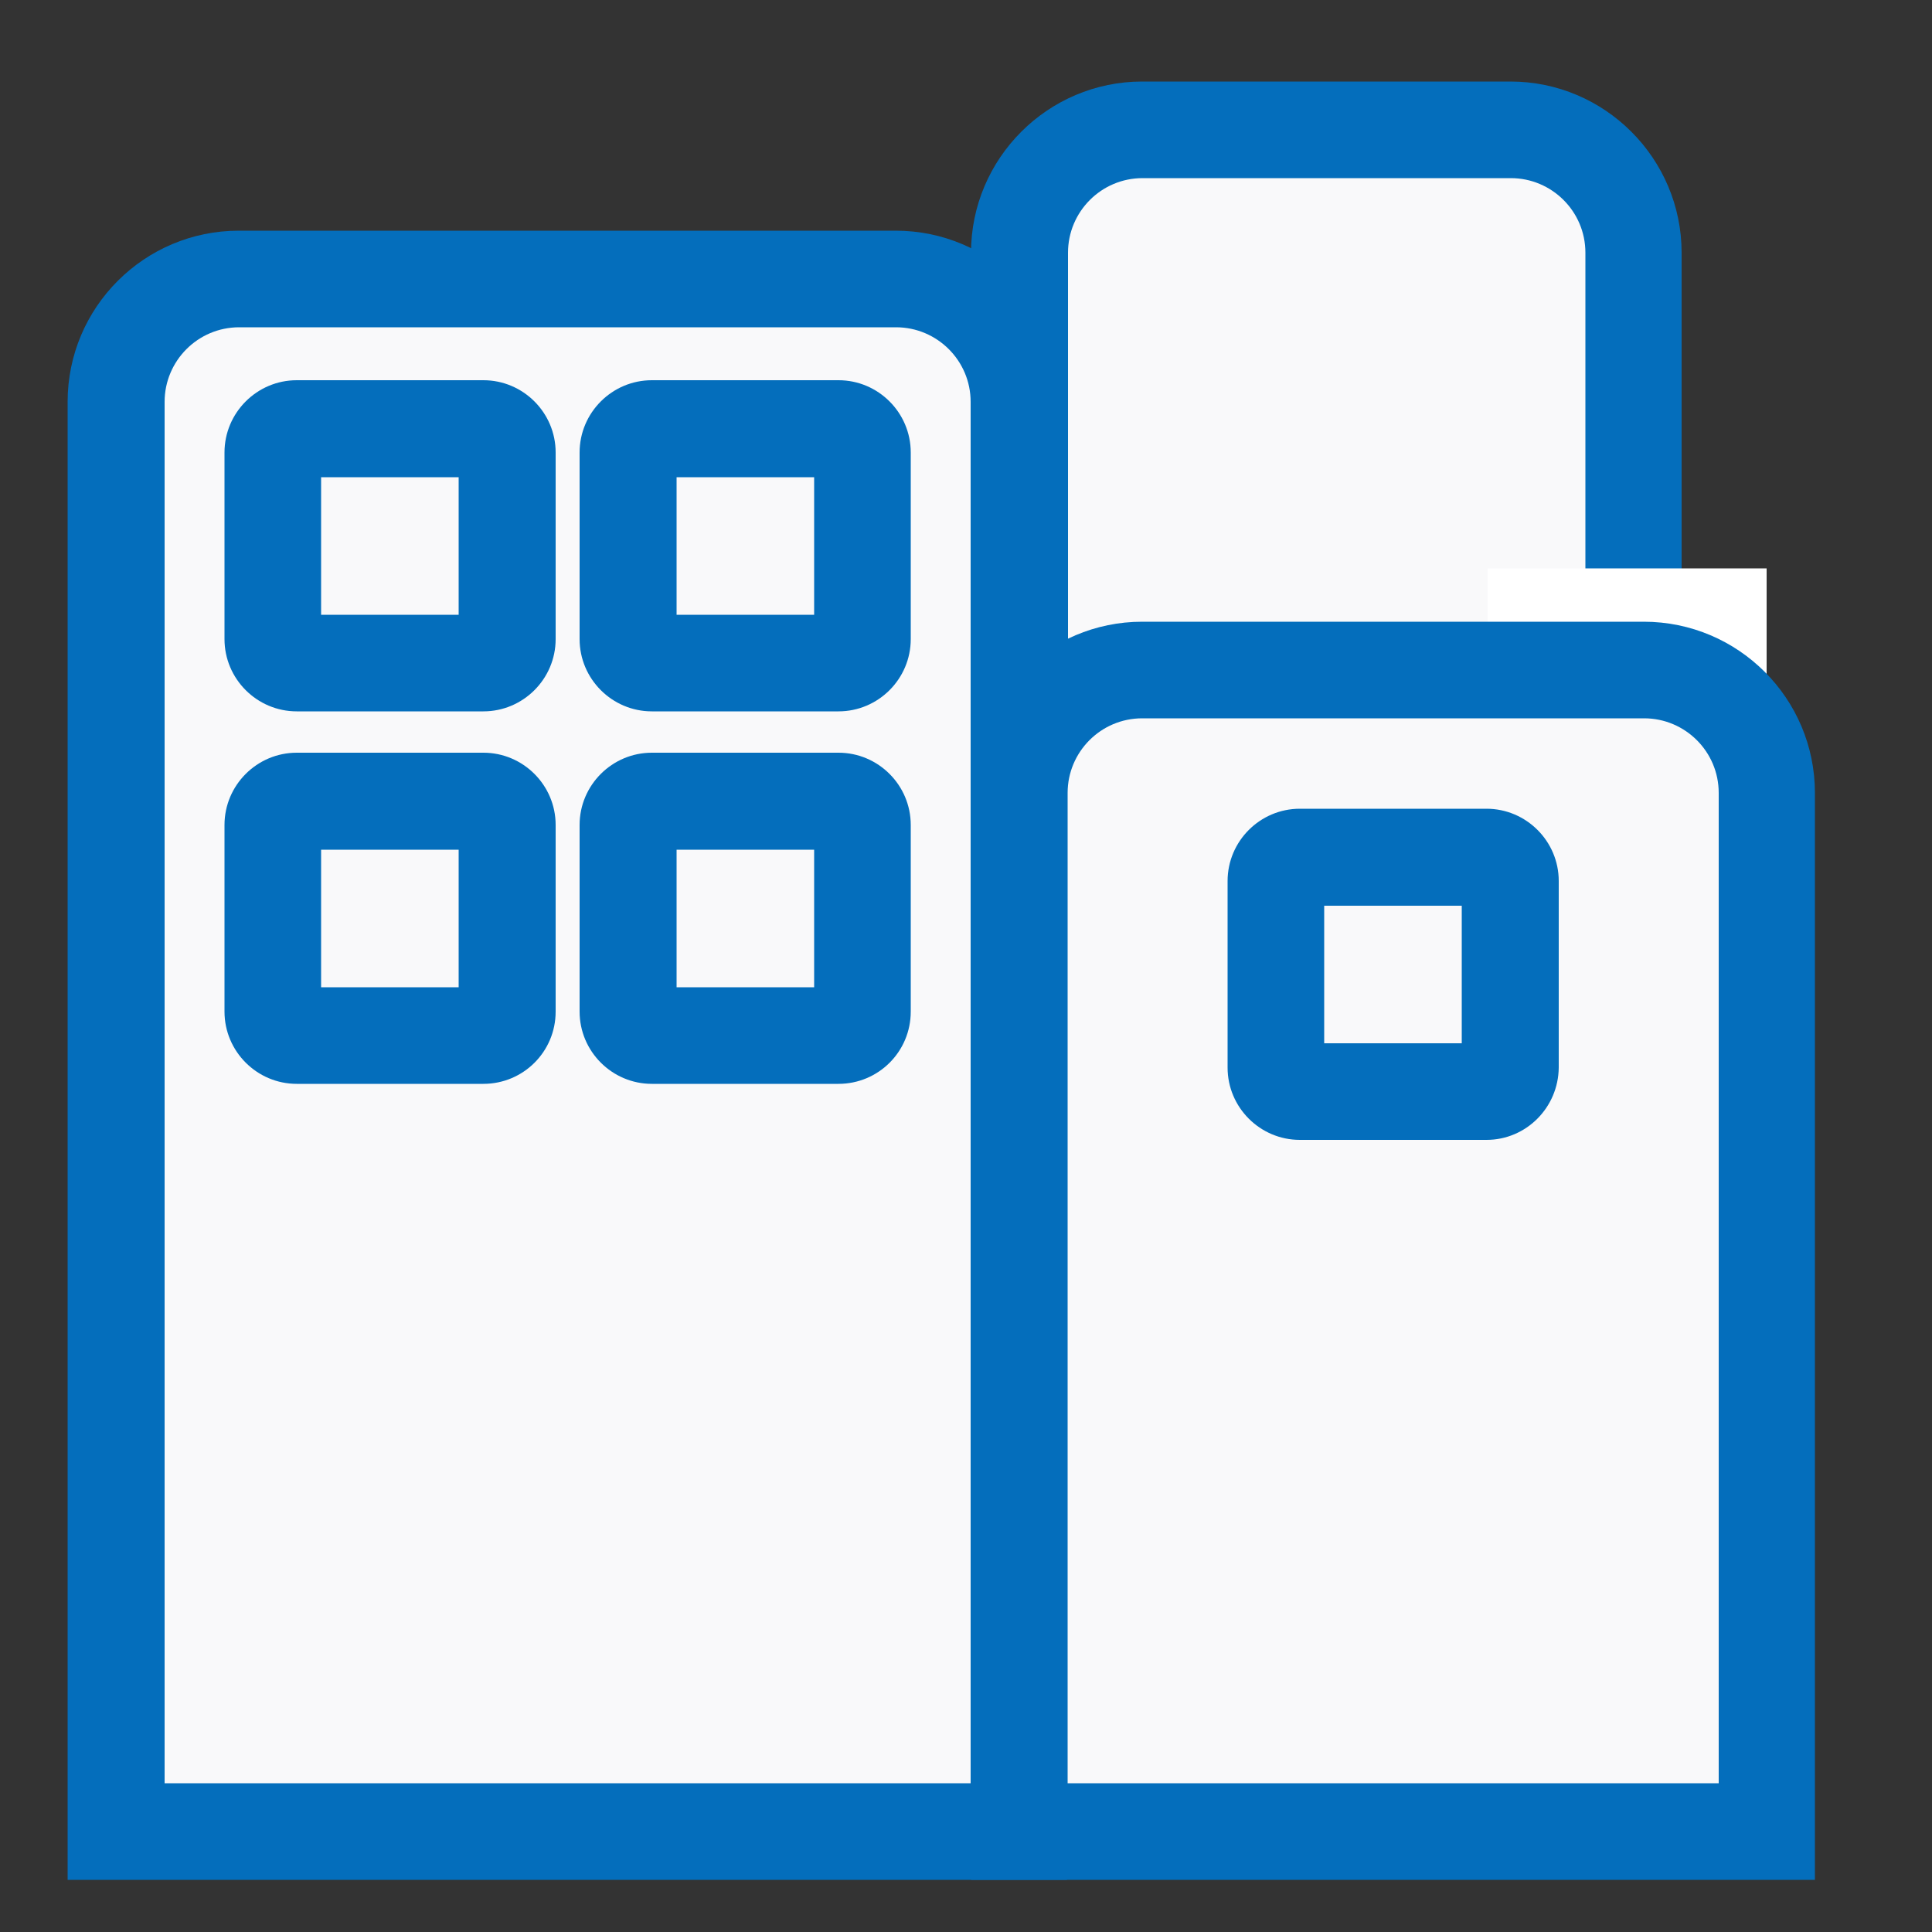 <?xml version="1.0" encoding="utf-8"?>
<!-- Generator: Adobe Illustrator 24.3.0, SVG Export Plug-In . SVG Version: 6.00 Build 0)  -->
<svg version="1.1" id="Layer_1" xmlns="http://www.w3.org/2000/svg" xmlns:xlink="http://www.w3.org/1999/xlink" x="0px" y="0px"
	 viewBox="0 0 50 50" style="enable-background:new 0 0 50 50;" xml:space="preserve">
<rect x="0" y="0" width="50" height="50" fill="#333333" stroke="none"/>
<style type="text/css">
	.st0{fill:#046EBC;}
	.st1{fill:none;stroke:#046EBC;stroke-width:2.5;stroke-miterlimit:10;}
	.st2{fill-rule:evenodd;clip-rule:evenodd;fill:#046EBC;}
	.st3{fill:#F9F9FA;}
	.st4{fill:#FFFFFF;}
	.st5{fill:#136FB7;}
</style>
<g>
	<path class="st3" d="M26.38,47.4H3.01V10.4c0-1.76,1.43-3.18,3.18-3.18h17c1.76,0,3.18,1.43,3.18,3.18V47.4z"/>
	<path class="st0" d="M27.63,48.65H1.75V10.4c0-2.45,1.99-4.43,4.43-4.43h17c2.45,0,4.43,1.99,4.43,4.43V48.65z M4.25,46.15h20.87
		V10.4c0-1.07-0.87-1.93-1.93-1.93h-17c-1.07,0-1.93,0.87-1.93,1.93V46.15z"/>
</g>
<g>
	<path class="st3" d="M12.51,17.16H7.68c-0.34,0-0.62-0.28-0.62-0.62v-4.83c0-0.34,0.28-0.62,0.62-0.62h4.83
		c0.34,0,0.62,0.28,0.62,0.62v4.83C13.13,16.88,12.85,17.16,12.51,17.16z"/>
	<path class="st0" d="M12.51,18.41H7.68c-1.03,0-1.87-0.84-1.87-1.87v-4.83c0-1.03,0.84-1.87,1.87-1.87h4.83
		c1.03,0,1.87,0.84,1.87,1.87v4.83C14.38,17.57,13.54,18.41,12.51,18.41z M8.31,15.91h3.56v-3.56H8.31V15.91z"/>
</g>
<g>
	<path class="st3" d="M21.7,17.16h-4.83c-0.34,0-0.62-0.28-0.62-0.62v-4.83c0-0.34,0.28-0.62,0.62-0.62h4.83
		c0.34,0,0.62,0.28,0.62,0.62v4.83C22.32,16.88,22.04,17.16,21.7,17.16z"/>
	<path class="st0" d="M21.7,18.41h-4.83c-1.03,0-1.87-0.84-1.87-1.87v-4.83c0-1.03,0.84-1.87,1.87-1.87h4.83
		c1.03,0,1.87,0.84,1.87,1.87v4.83C23.57,17.57,22.73,18.41,21.7,18.41z M17.51,15.91h3.56v-3.56h-3.56V15.91z"/>
</g>
<g>
	<path class="st3" d="M12.51,26.8H7.68c-0.34,0-0.62-0.28-0.62-0.62v-4.83c0-0.34,0.28-0.62,0.62-0.62h4.83
		c0.34,0,0.62,0.28,0.62,0.62v4.83C13.13,26.53,12.85,26.8,12.51,26.8z"/>
	<path class="st0" d="M12.51,28.05H7.68c-1.03,0-1.87-0.84-1.87-1.87v-4.83c0-1.03,0.84-1.87,1.87-1.87h4.83
		c1.03,0,1.87,0.84,1.87,1.87v4.83C14.38,27.22,13.54,28.05,12.51,28.05z M8.31,25.55h3.56v-3.56H8.31V25.55z"/>
</g>
<g>
	<path class="st3" d="M21.7,26.8h-4.83c-0.34,0-0.62-0.28-0.62-0.62v-4.83c0-0.34,0.28-0.62,0.62-0.62h4.83
		c0.34,0,0.62,0.28,0.62,0.62v4.83C22.32,26.53,22.04,26.8,21.7,26.8z"/>
	<path class="st0" d="M21.7,28.05h-4.83c-1.03,0-1.87-0.84-1.87-1.87v-4.83c0-1.03,0.84-1.87,1.87-1.87h4.83
		c1.03,0,1.87,0.84,1.87,1.87v4.83C23.57,27.22,22.73,28.05,21.7,28.05z M17.51,25.55h3.56v-3.56h-3.56V25.55z"/>
</g>
<g>
	<path class="st3" d="M42.28,33.43h-15.9V6.54c0-1.76,1.43-3.18,3.18-3.18h9.53c1.76,0,3.18,1.43,3.18,3.18V33.43z"/>
	<path class="st0" d="M43.53,34.67h-18.4V6.54c0-2.44,1.99-4.43,4.43-4.43h9.53c2.44,0,4.43,1.99,4.43,4.43V34.67z M27.63,32.17
		h13.4V6.54c0-1.07-0.87-1.93-1.93-1.93h-9.53c-1.07,0-1.93,0.87-1.93,1.93V32.17z"/>
</g>
<rect x="38.5" y="14.71" class="st4" width="7.22" height="3.68"/>
<g>
	<path class="st3" d="M45.72,47.4H26.38V20.52c0-1.76,1.43-3.18,3.18-3.18h12.98c1.76,0,3.18,1.43,3.18,3.18V47.4z"/>
	<path class="st0" d="M46.97,48.65H25.13V20.52c0-2.44,1.99-4.43,4.43-4.43h12.98c2.45,0,4.43,1.99,4.43,4.43V48.65z M27.63,46.15
		h16.85V20.52c0-1.07-0.87-1.93-1.93-1.93H29.56c-1.07,0-1.93,0.87-1.93,1.93V46.15z"/>
</g>
<g>
	<path class="st3" d="M38.47,28.25h-4.83c-0.34,0-0.62-0.28-0.62-0.62V22.8c0-0.34,0.28-0.62,0.62-0.62h4.83
		c0.34,0,0.62,0.28,0.62,0.62v4.83C39.08,27.97,38.81,28.25,38.47,28.25z"/>
	<path class="st0" d="M38.47,29.5h-4.83c-1.03,0-1.87-0.84-1.87-1.87V22.8c0-1.03,0.84-1.87,1.87-1.87h4.83
		c1.03,0,1.87,0.84,1.87,1.87v4.83C40.33,28.66,39.5,29.5,38.47,29.5z M34.27,27h3.56v-3.56h-3.56V27z"/>
</g>
</svg>

